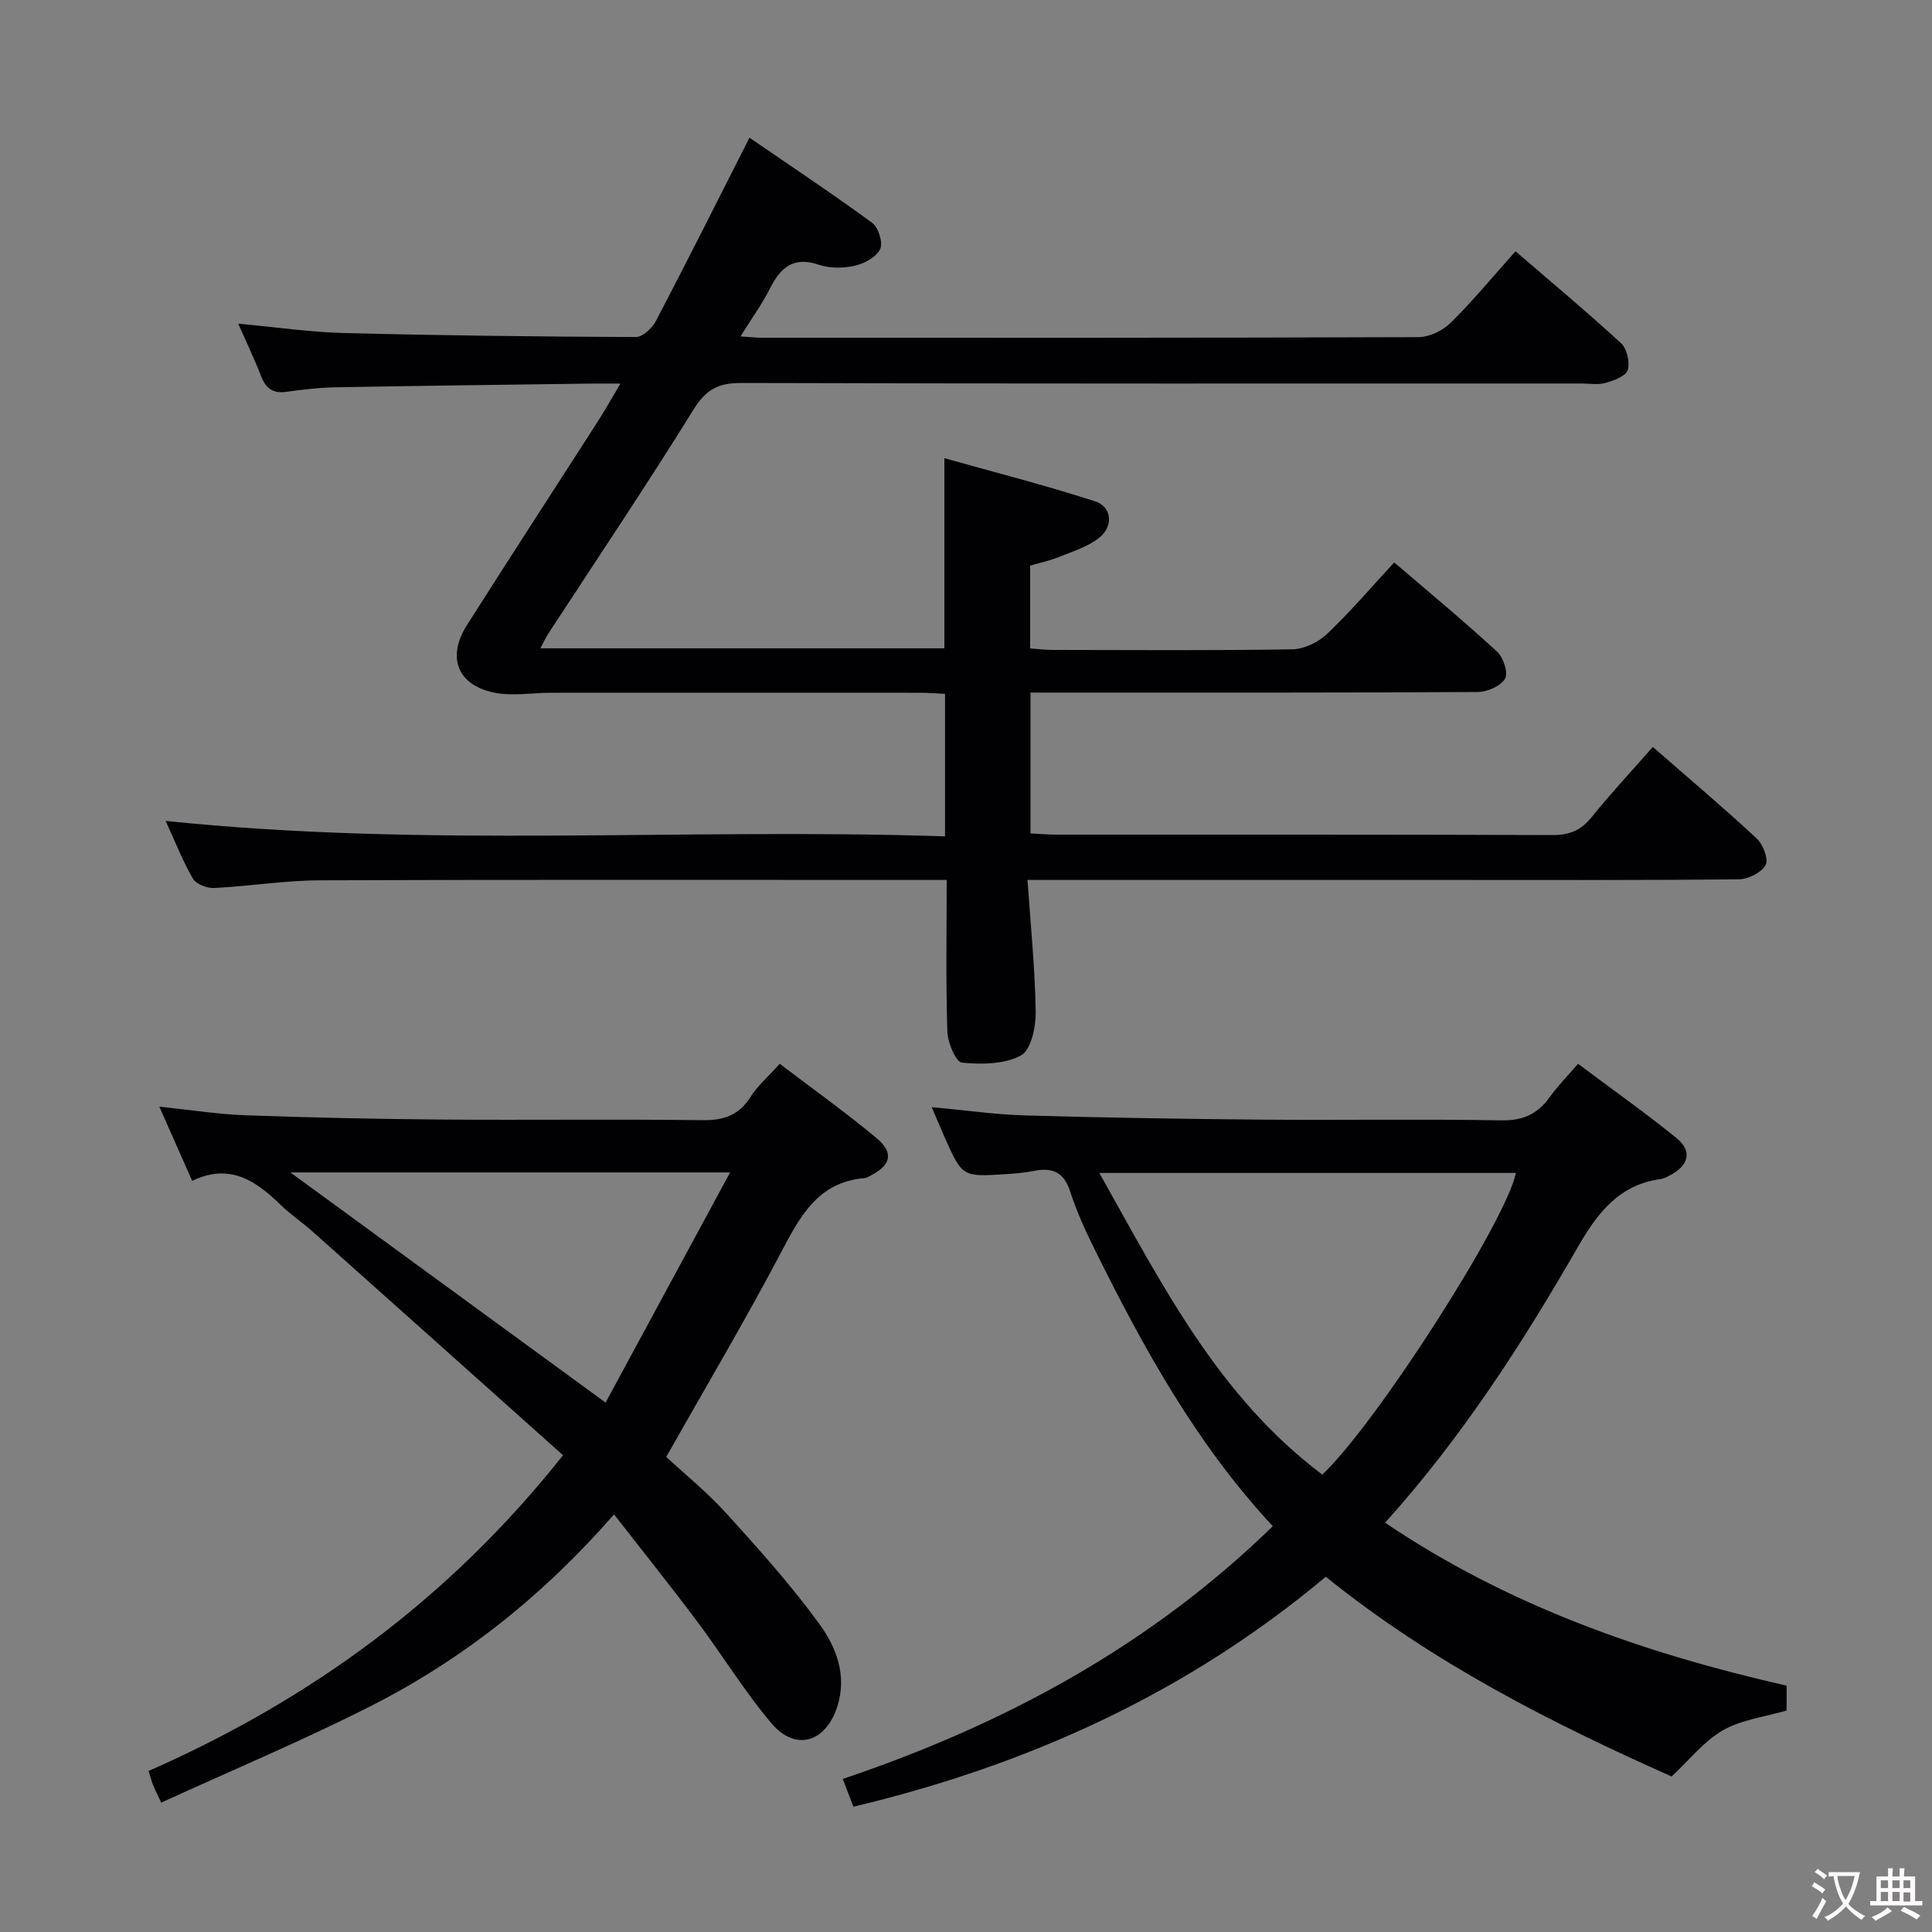 <svg enable-background="new 0 0 400 400" viewBox="0 0 400 400" xmlns="http://www.w3.org/2000/svg"><rect x="0" y="0" width="400" height="400" fill="#808080" stroke="none"/><g fill="#010103"><path d="m212.73 182.17c.65 9.48 1.57 18.37 1.7 27.27.05 3.13-.94 7.93-3.04 9.07-3.4 1.86-8.16 1.89-12.23 1.5-1.25-.12-2.94-4.13-3.02-6.4-.33-10.28-.14-20.58-.14-31.43-2.27 0-4.05 0-5.83 0-41.33 0-82.66-.08-123.99.08-7.28.03-14.55 1.23-21.84 1.59-1.47.07-3.7-.77-4.37-1.9-2.08-3.54-3.58-7.41-5.68-11.99 54.12 5.64 107.6 1.4 161.37 3.2 0-10.11 0-19.53 0-29.51-1.65-.07-3.41-.22-5.18-.22-25.5-.01-51-.02-76.5 0-3.79 0-7.69.7-11.35.03-7.87-1.45-10.24-7.3-5.93-14.08 8.92-14.05 18-27.99 26.99-42 1.49-2.32 2.83-4.72 4.77-7.96-2.78 0-4.55-.02-6.32 0-17.48.24-34.96.44-52.43.76-3.48.06-6.96.45-10.41.94-2.83.41-4.28-.74-5.26-3.28-1.36-3.51-2.99-6.91-4.72-10.83 7.76.71 14.81 1.76 21.89 1.94 20.14.52 40.29.75 60.43.83 1.41.01 3.38-1.84 4.16-3.32 6.47-12.36 12.72-24.84 19.37-37.95 8.34 5.72 17.01 11.49 25.41 17.63 1.29.95 2.28 4.13 1.65 5.43-.8 1.65-3.26 2.99-5.24 3.44-2.36.54-5.16.58-7.42-.19-5.3-1.81-7.97.56-10.17 4.93-1.62 3.22-3.78 6.18-6.09 9.9 1.93.12 3.16.27 4.39.27 45.33.01 90.66.05 135.99-.12 2.26-.01 5.03-1.36 6.67-2.98 4.61-4.55 8.75-9.58 13.41-14.8 7.38 6.36 14.77 12.53 21.85 19.04 1.23 1.13 1.87 3.96 1.37 5.57-.39 1.26-2.87 2.16-4.59 2.65-1.54.44-3.31.12-4.97.12-58 0-115.99.06-173.99-.11-4.73-.01-7.27 1.34-9.83 5.47-9.73 15.7-20.05 31.03-30.14 46.51-.51.78-.89 1.65-1.59 2.96h83.64c0-12.8 0-25.38 0-39.37 10.46 2.94 20.95 5.61 31.21 8.94 3.52 1.14 3.85 5.2.77 7.6-2.39 1.86-5.53 2.81-8.4 3.97-1.82.74-3.79 1.14-5.82 1.74v17.14c1.62.11 3.21.31 4.79.31 16.5.02 33 .15 49.5-.13 2.44-.04 5.37-1.46 7.18-3.18 4.81-4.56 9.12-9.64 13.91-14.81 7.3 6.26 14.47 12.2 21.31 18.49 1.29 1.19 2.33 4.4 1.64 5.58-.91 1.53-3.66 2.75-5.63 2.76-28.5.17-57 .12-85.5.12-2.3 0-4.59 0-7.13 0v29.16c1.85.09 3.47.24 5.09.25 34.33.01 68.66-.04 102.99.09 3.5.01 5.88-.95 8.08-3.68 3.95-4.91 8.26-9.52 12.69-14.56 7.38 6.44 14.6 12.53 21.51 18.95 1.31 1.22 2.5 4.32 1.84 5.5-.88 1.57-3.6 2.93-5.54 2.95-19.5.21-39 .13-58.49.13-27.5 0-55 0-82.5 0-1.8-.01-3.59-.01-6.29-.01z"/><path d="m369.9 349v5.14c-4.51 1.32-9.31 1.89-13.19 4.1-3.9 2.22-6.87 6.08-10.62 9.56-24.84-11.05-49.54-23.56-71.6-41.35-28.57 23.93-61.36 38.93-97.81 47.61-.67-1.76-1.34-3.52-2.19-5.75 33.49-11.29 63.64-27.58 89.03-52.33-15.85-17.03-26.8-36.94-36.92-57.38-1.91-3.86-3.72-7.83-5.03-11.92-1.29-4.01-3.69-5.02-7.49-4.26-1.95.39-3.95.55-5.93.68-8.9.56-8.91.55-12.55-7.58-.88-1.96-1.68-3.94-2.69-6.3 6.73.62 13.08 1.54 19.44 1.72 16.31.47 32.62.73 48.94.87 16.5.14 33-.15 49.5.15 4.52.08 7.55-1.29 10.07-4.82 1.63-2.29 3.64-4.31 5.85-6.89 6.89 5.15 13.79 10.03 20.34 15.33 3.39 2.74 2.64 5.72-1.35 7.79-.58.3-1.2.64-1.84.73-8.6 1.17-13.06 6.93-17.14 14.01-11.53 20.03-24.02 39.46-39.95 57.15 25.49 17.22 53.67 27.04 83.13 33.74zm-96.13-43.7c11.25-10.62 38.18-52.68 40.07-62.46-28.49 0-56.99 0-86.24 0 12.99 23.11 24.59 46.24 46.17 62.46z"/><path d="m39.79 244.49c-2.34-5.29-4.47-10.11-6.8-15.37 6.27.65 12.1 1.58 17.95 1.79 13.47.49 26.95.77 40.42.88 18 .14 36-.1 54 .13 4.41.06 7.59-.95 10.01-4.79 1.48-2.35 3.7-4.24 6.07-6.88 6.76 5.14 13.62 10.03 20.07 15.41 3.58 2.99 2.94 5.54-1.12 7.66-.44.23-.9.55-1.37.59-9.69.81-13.38 7.93-17.35 15.46-7.43 14.1-15.57 27.82-23.74 42.27 3.71 3.44 8.38 7.21 12.36 11.59 6.7 7.37 13.38 14.83 19.25 22.85 3.58 4.9 5.94 10.82 3.76 17.4-2.42 7.3-8.62 9.16-13.58 3.31-5.57-6.58-10.09-14.03-15.28-20.95-5.55-7.41-11.34-14.64-17.31-22.3-14.79 16.93-31.44 30.12-50.61 39.81-14.03 7.09-28.56 13.19-43.14 19.86-.91-1.94-1.35-2.78-1.69-3.65-.3-.74-.49-1.52-.93-2.9 33.56-14.76 62.29-35.69 85.81-65.37-17.47-15.61-34.68-31-51.91-46.36-2.11-1.88-4.5-3.47-6.52-5.44-5.13-4.99-10.54-8.78-18.35-5zm111.37-1.75c-31.38 0-60.89 0-91.04 0 21.79 15.91 43.02 31.42 65.26 47.65 8.39-15.51 16.74-30.94 25.78-47.65z"/></g><path d="m377.9 391.2c-.2.3-.4.5-.6.8-.7-.6-1.4-1-2.2-1.5.2-.3.4-.5.5-.8.6.4 1.4.8 2.3 1.5zm-1.8 6.1c-.2-.2-.5-.4-.9-.6.4-.6.8-1.2 1.2-1.9s.7-1.3.9-1.9c.3.3.5.5.8.7-.7 1.3-1.4 2.6-2 3.7zm2.2-9c-.3.3-.5.5-.6.8-.6-.6-1.3-1.1-2-1.5.3-.3.5-.5.6-.7.6.5 1.3.9 2 1.4zm.3.2v-.9h2 4.5c-.3 1.3-.6 2.5-1 3.6s-.9 2.1-1.4 3c.4.5 1 1 1.6 1.4s1.2.8 1.9 1.1c-.3.2-.5.4-.8.8-.4-.3-1-.7-1.6-1.2s-1.2-1.1-1.6-1.6c-.5.6-1.1 1.1-1.7 1.6s-1.4.9-2.1 1.4c-.1-.3-.3-.5-.7-.8.6-.2 1.2-.5 1.9-1s1.4-1.1 2-1.8c-.5-.8-.9-1.6-1.2-2.5s-.6-2-.8-3.2c-.4.1-.7.1-1 .1zm2.5 2.7c.3 1 .7 1.7 1 2.2.3-.5.6-1.1 1-2s.6-1.9.9-3h-3.2-.4c.1.9.3 1.8.7 2.8z" fill="#fcfafa"/><path d="m396.5 388.5v1.5 3.6h1.5v.9c-.4 0-1 0-1.7 0h-7.9c-.5 0-.9 0-1.2 0v-.9h1.3v-3.5c0-.7 0-1.2 0-1.6h2.4c0-.8 0-1.4 0-1.7h1c0 .3-.1.8-.1 1.7h1.5c0-.8 0-1.4 0-1.7h1c0 .3-.1.9-.1 1.7zm-8.2 9.2c-.2-.3-.5-.5-.8-.8.8-.3 1.4-.6 1.9-.9s1-.7 1.4-1.1c.3.3.6.5.9.8-1.6 1-2.8 1.6-3.4 2zm2.6-6.8v-1.6h-1.5v1.6zm0 2.7v-1.9h-1.5v1.9zm2.4-2.7v-1.6h-1.5v1.6zm0 2.7v-1.9h-1.5v1.9zm.2 2 .7-.8c.4.2.9.5 1.6.8s1.3.7 1.8 1c-.3.3-.5.5-.8.8-.4-.3-1.5-1-3.3-1.8zm2-4.7v-1.6h-1.4v1.6zm0 2.8v-1.9h-1.4v1.9z" fill="#fcfafa"/></svg>